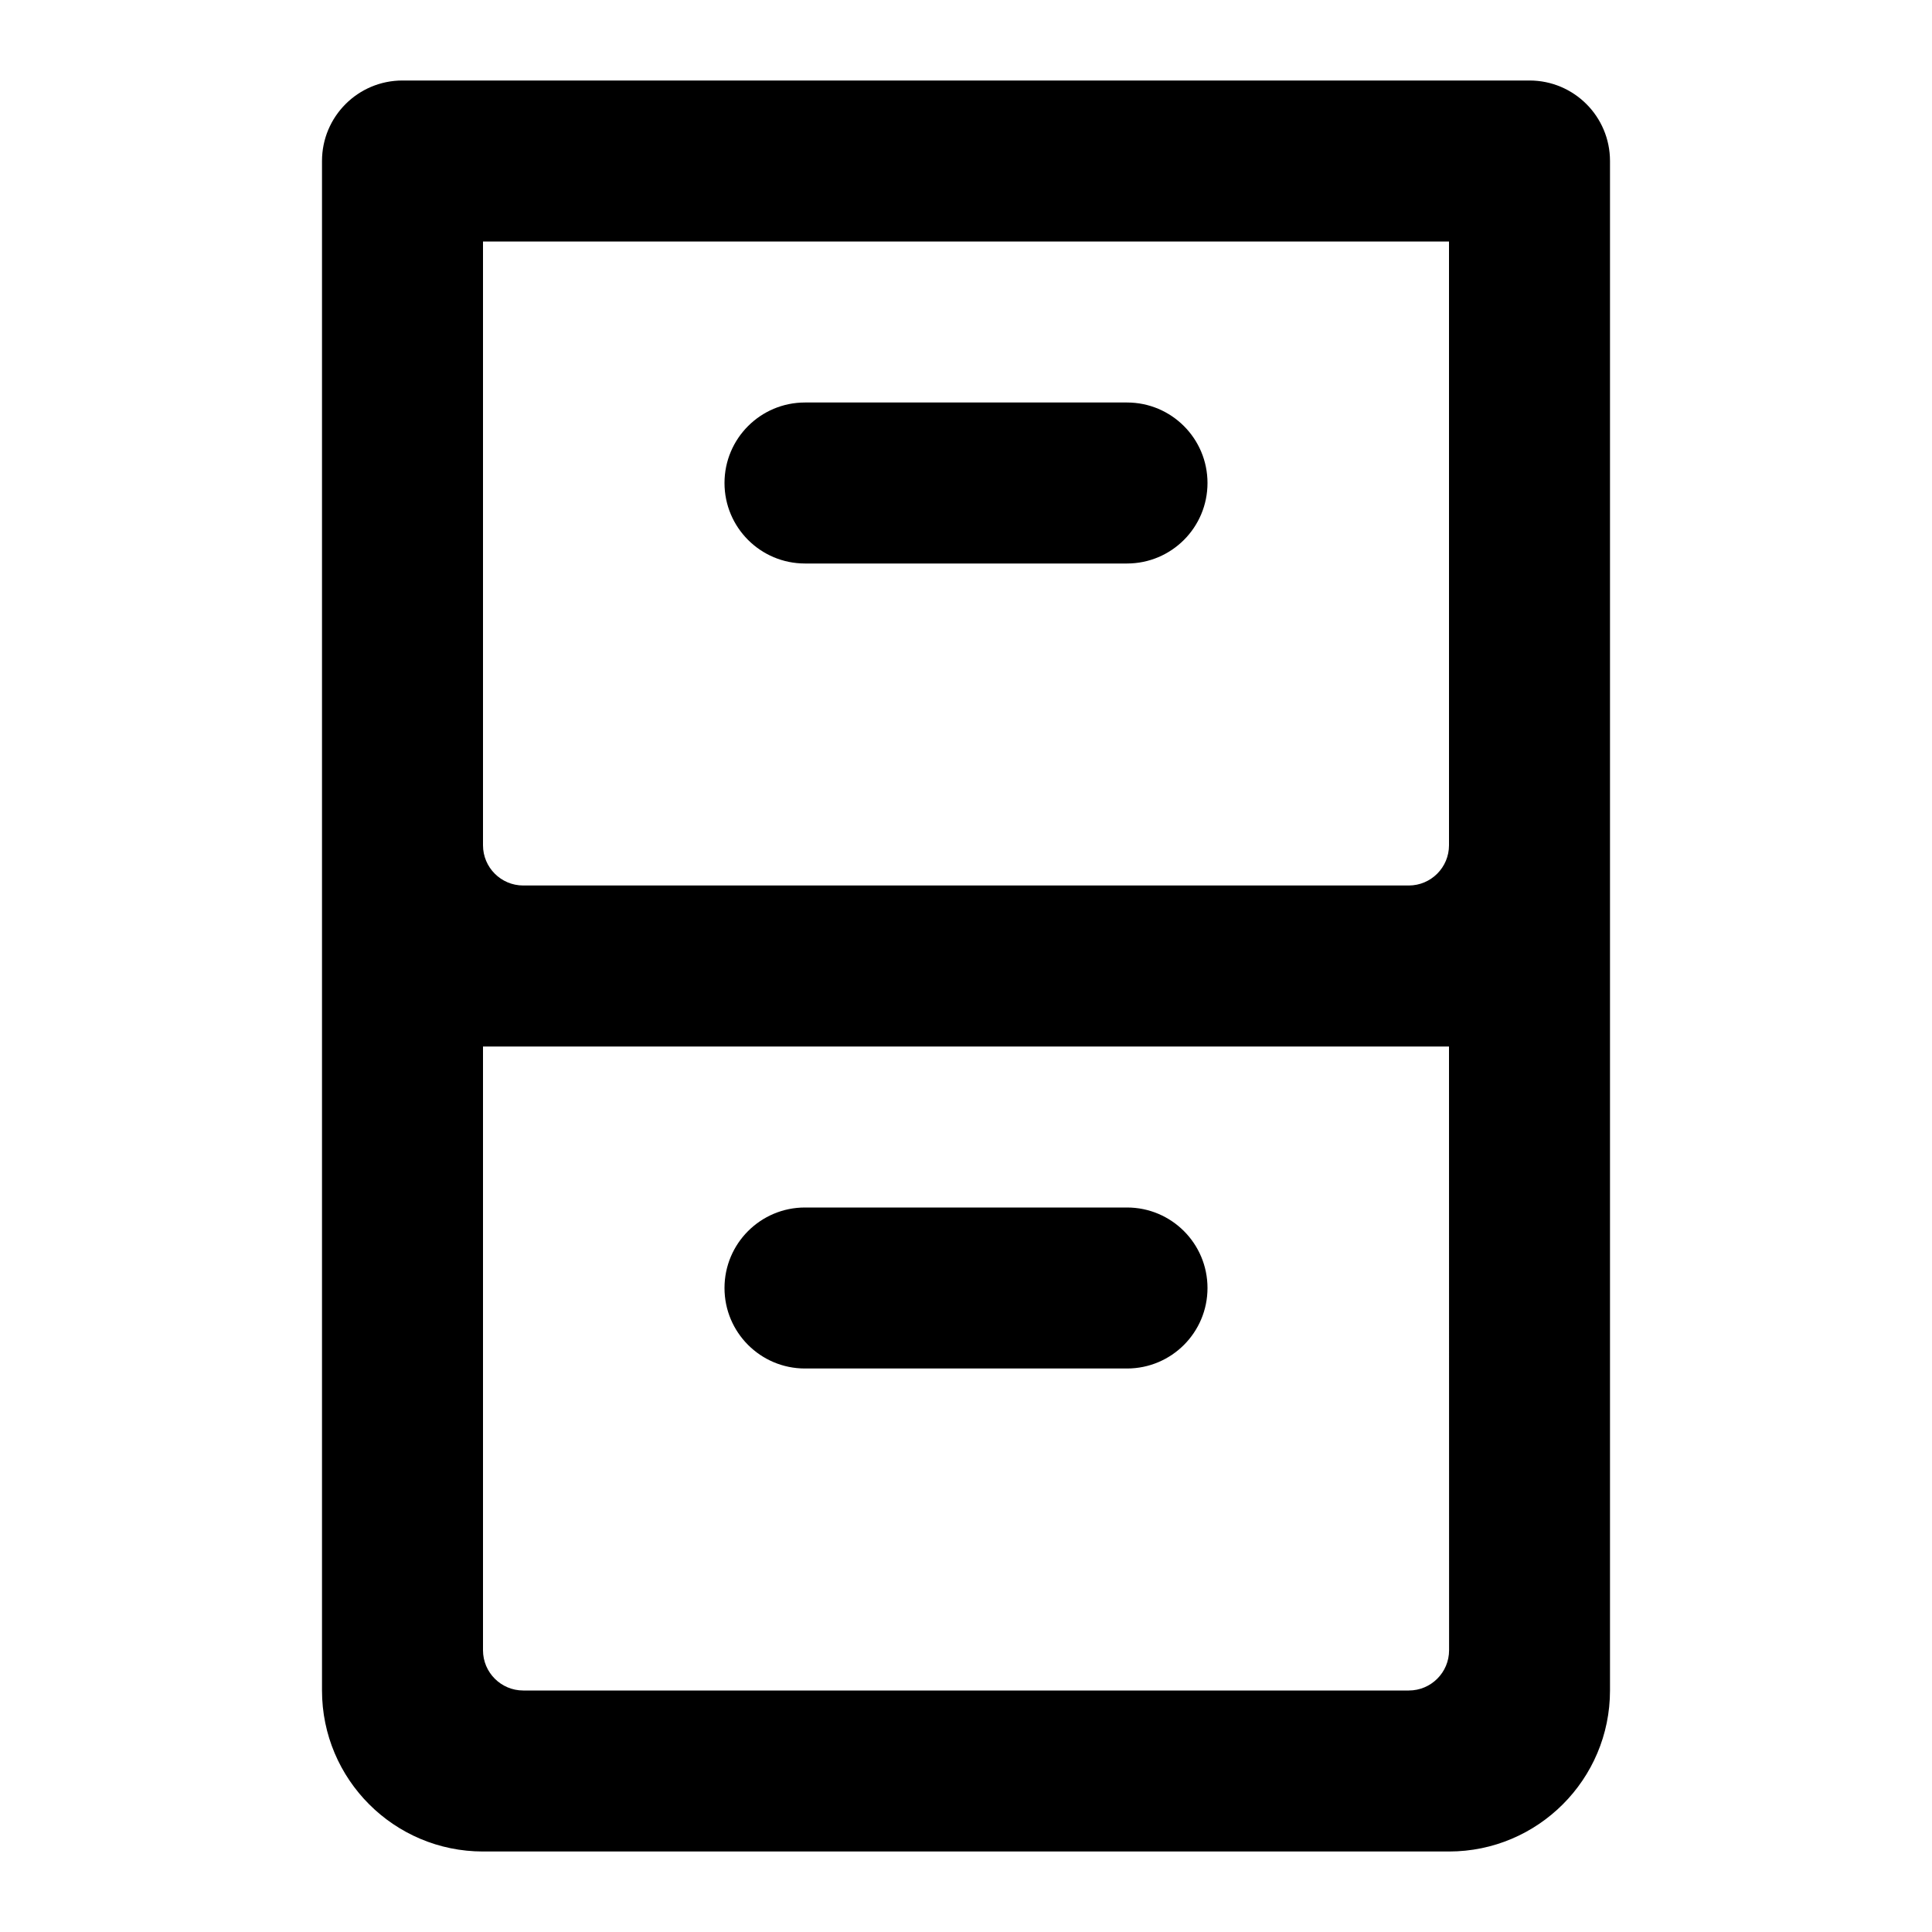 <svg width="24" height="24" viewBox="0 0 24 24" xmlns="http://www.w3.org/2000/svg">
<path fill-rule="evenodd" clip-rule="evenodd" d="M6 20.5V13H18L18.001 20.5C18.001 20.776 17.777 21 17.501 21H6.5C6.224 21 6 20.776 6 20.5ZM6 3H18V10.5C18 10.776 17.776 11 17.5 11H6.5C6.224 11 6 10.776 6 10.5V3ZM19 1H5C4.447 1 4 1.448 4 2V12V21C4 22.104 4.896 23 6 23H18C19.104 23 20 22.104 20 21V12V2C20 1.448 19.553 1 19 1ZM14 5H10C9.447 5 9 5.448 9 6C9 6.552 9.447 7 10 7H14C14.553 7 15 6.552 15 6C15 5.448 14.553 5 14 5ZM10 15H14C14.553 15 15 15.448 15 16C15 16.552 14.553 17 14 17H10C9.447 17 9 16.552 9 16C9 15.448 9.447 15 10 15Z"/>
</svg>